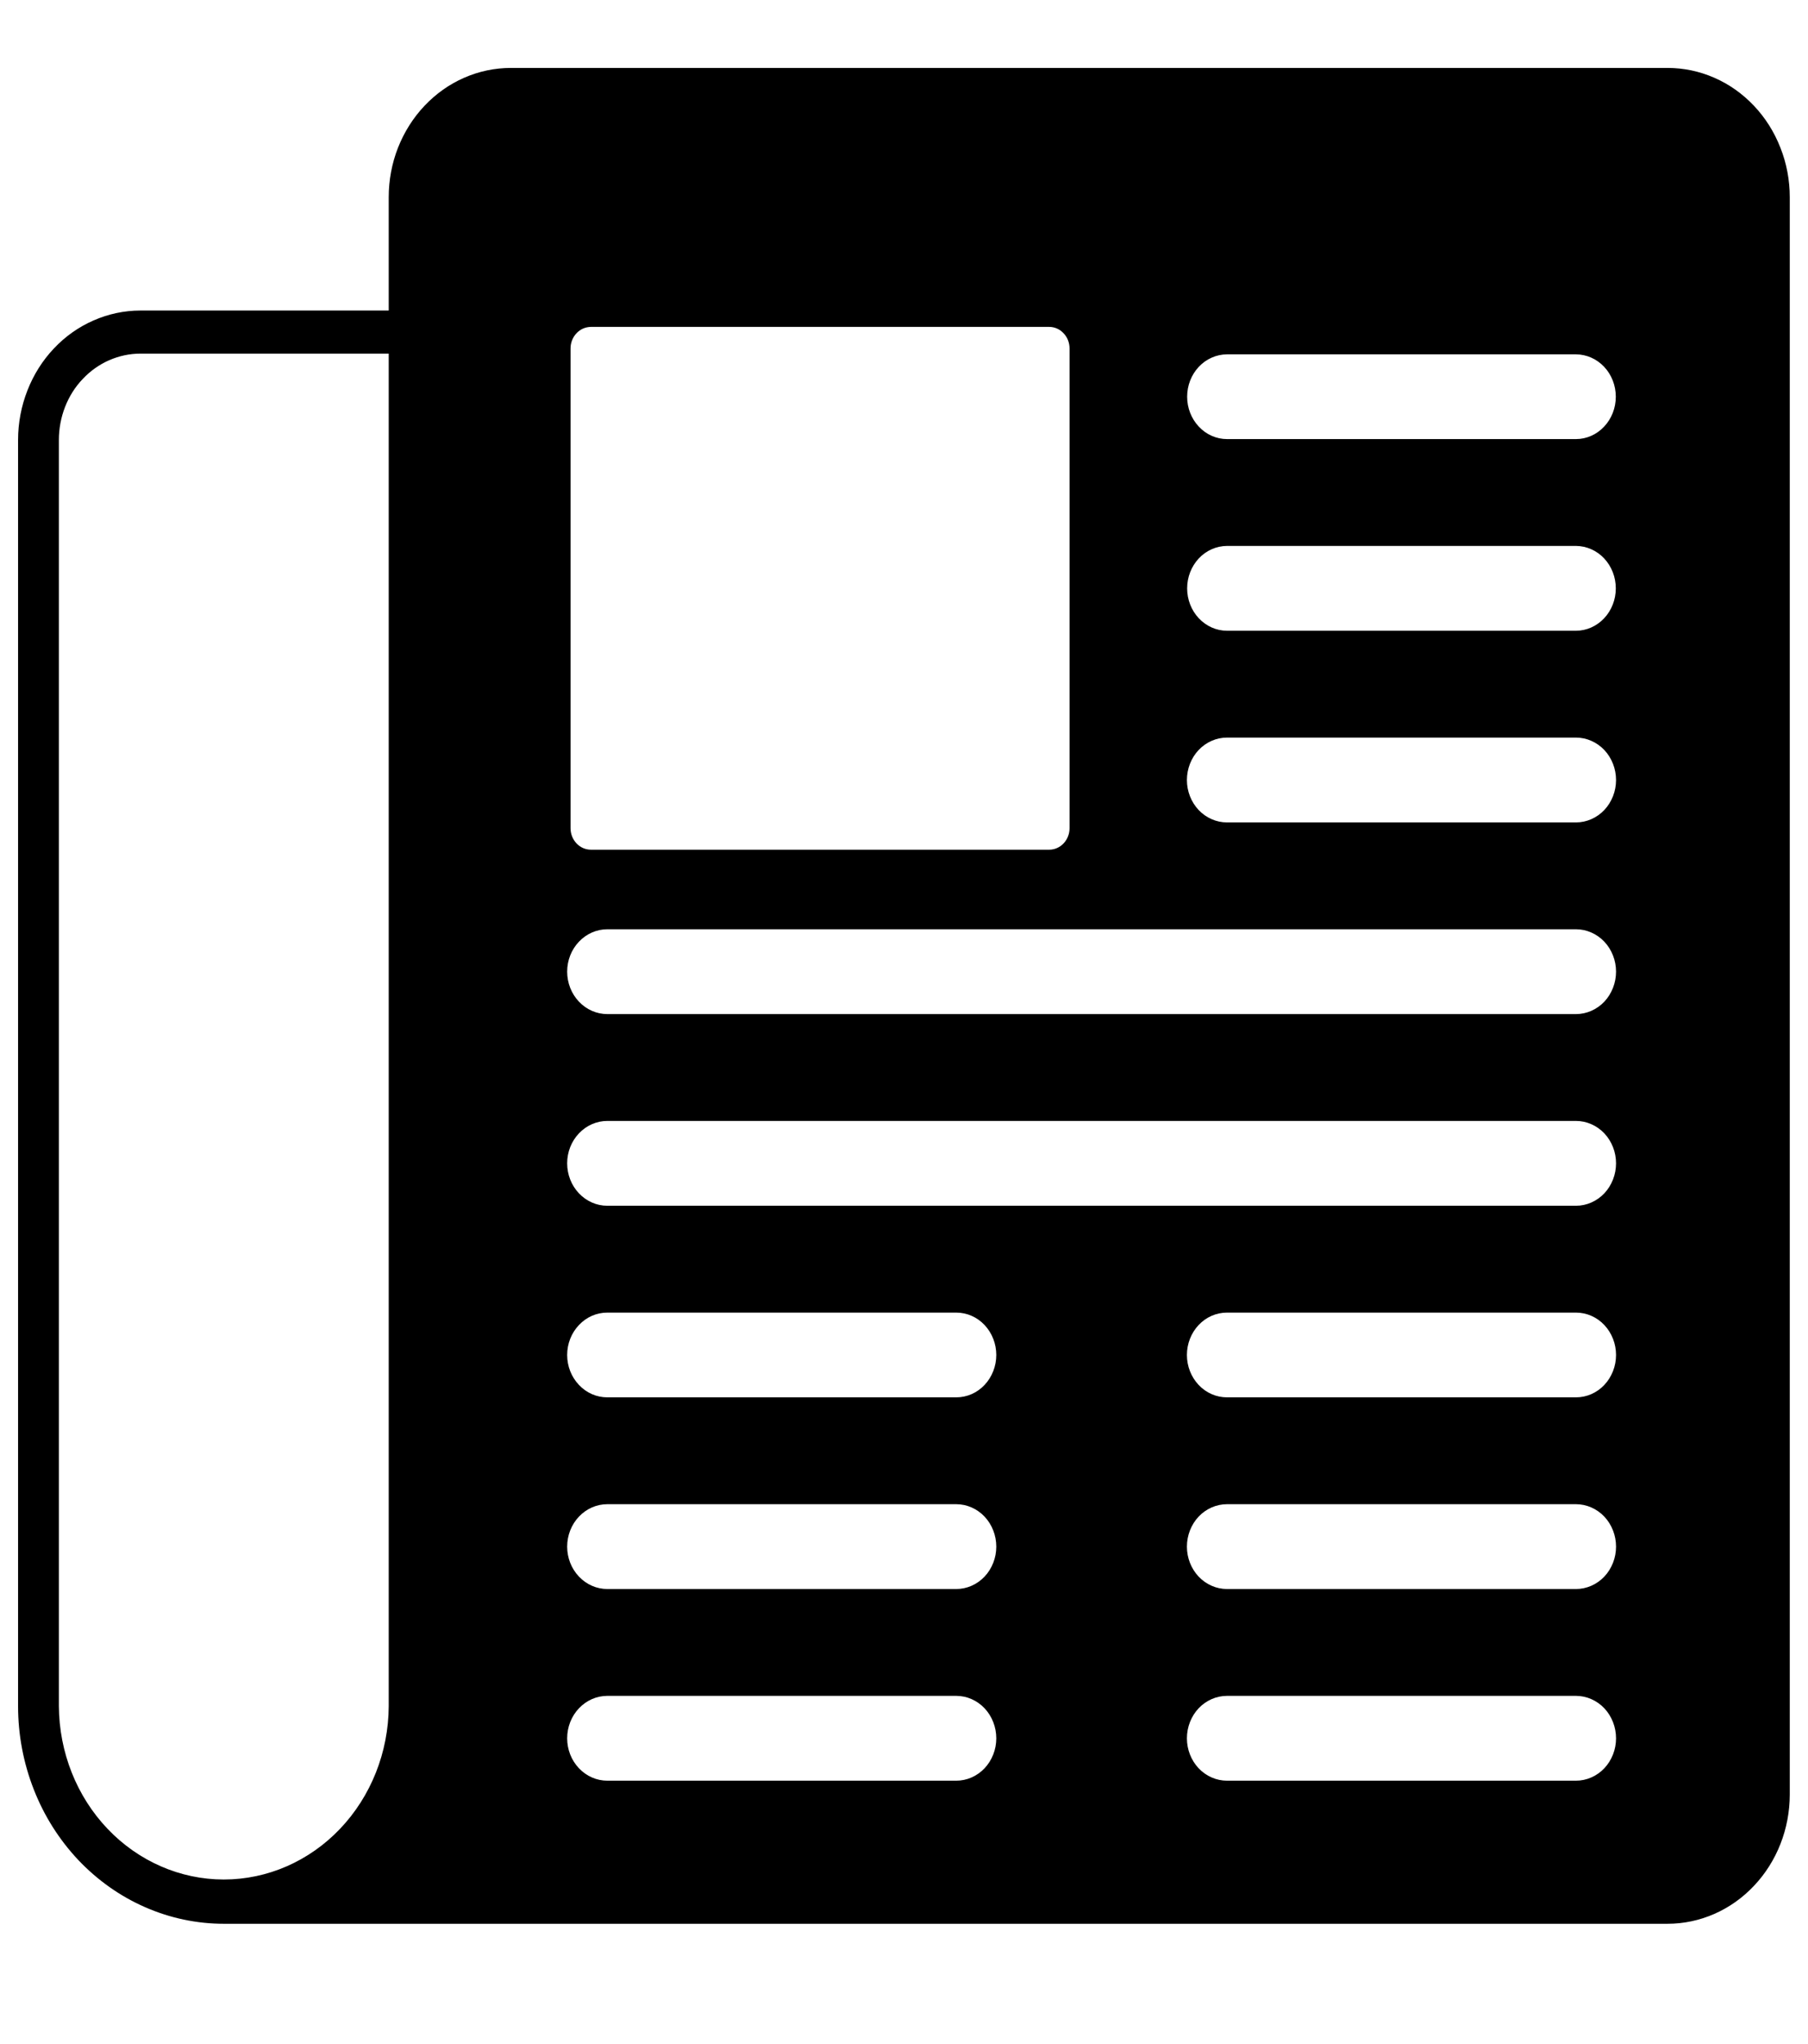 <svg width="23" height="26" viewBox="0 0 23 26" fill="#000000" xmlns="http://www.w3.org/2000/svg">
<g id="noun-newspaper-2172898 1" clip-path="url(#clip0_731_4276)">
<g id="Group">
<path id="Vector" d="M6.5 0.864C6.296 0.864 6.094 0.906 5.905 0.989C5.716 1.071 5.545 1.193 5.401 1.345C5.256 1.498 5.142 1.679 5.063 1.879C4.985 2.078 4.945 2.292 4.945 2.508V3.95H1.786C1.581 3.95 1.379 3.993 1.19 4.076C1.002 4.158 0.83 4.279 0.686 4.432C0.541 4.585 0.427 4.766 0.349 4.966C0.271 5.165 0.23 5.379 0.23 5.595V21.703C0.23 22.066 0.298 22.426 0.43 22.762C0.561 23.098 0.754 23.402 0.997 23.66C1.24 23.916 1.528 24.12 1.846 24.259C2.163 24.398 2.503 24.47 2.847 24.47H21.213C21.625 24.47 22.021 24.297 22.312 23.988C22.604 23.68 22.768 23.262 22.768 22.826V2.508C22.768 2.292 22.728 2.078 22.649 1.879C22.571 1.679 22.457 1.498 22.312 1.345C22.168 1.193 21.997 1.071 21.808 0.989C21.619 0.906 21.417 0.864 21.213 0.864H6.5ZM7.517 4.158H13.347C13.416 4.158 13.482 4.187 13.53 4.239C13.579 4.29 13.606 4.36 13.606 4.432V10.534C13.606 10.607 13.579 10.676 13.53 10.728C13.482 10.779 13.416 10.808 13.347 10.808H7.517C7.448 10.808 7.382 10.779 7.334 10.728C7.285 10.676 7.258 10.607 7.258 10.534V4.432C7.258 4.36 7.285 4.29 7.334 4.239C7.382 4.187 7.448 4.159 7.517 4.158ZM1.786 4.498H4.945V21.703C4.942 22.289 4.719 22.849 4.326 23.262C3.933 23.675 3.401 23.907 2.847 23.907C2.293 23.907 1.761 23.675 1.368 23.262C0.975 22.849 0.753 22.289 0.749 21.703V5.595C0.749 5.451 0.776 5.308 0.828 5.175C0.88 5.042 0.956 4.921 1.053 4.82C1.149 4.718 1.263 4.637 1.389 4.582C1.515 4.527 1.649 4.498 1.786 4.498ZM15.609 4.507H20.048C20.183 4.508 20.312 4.565 20.407 4.666C20.502 4.767 20.555 4.904 20.555 5.046C20.555 5.189 20.502 5.325 20.407 5.426C20.312 5.528 20.183 5.585 20.048 5.585H15.609C15.474 5.585 15.345 5.528 15.25 5.426C15.155 5.325 15.102 5.189 15.102 5.046C15.102 4.904 15.155 4.767 15.25 4.666C15.345 4.565 15.474 4.508 15.609 4.507ZM15.609 6.944H20.048C20.183 6.945 20.312 7.002 20.407 7.103C20.502 7.205 20.555 7.341 20.555 7.484C20.555 7.626 20.502 7.763 20.407 7.864C20.312 7.965 20.183 8.023 20.048 8.023H15.609C15.474 8.023 15.345 7.965 15.25 7.864C15.155 7.763 15.102 7.626 15.102 7.484C15.102 7.341 15.155 7.205 15.25 7.103C15.345 7.002 15.474 6.945 15.609 6.944ZM15.609 9.382H20.048C20.183 9.382 20.313 9.439 20.409 9.54C20.504 9.641 20.558 9.779 20.558 9.922C20.558 10.065 20.504 10.202 20.409 10.303C20.313 10.404 20.183 10.461 20.048 10.461H15.609C15.474 10.461 15.344 10.404 15.248 10.303C15.153 10.202 15.099 10.065 15.099 9.922C15.099 9.779 15.153 9.641 15.248 9.54C15.344 9.439 15.474 9.382 15.609 9.382ZM7.726 11.82H20.048C20.183 11.82 20.313 11.877 20.409 11.978C20.504 12.079 20.558 12.216 20.558 12.359C20.558 12.502 20.504 12.64 20.409 12.741C20.313 12.842 20.183 12.899 20.048 12.899H7.726C7.59 12.899 7.461 12.842 7.365 12.741C7.269 12.64 7.215 12.502 7.215 12.359C7.215 12.216 7.269 12.079 7.365 11.978C7.461 11.877 7.59 11.82 7.726 11.82ZM7.726 14.258H20.048C20.183 14.258 20.313 14.315 20.409 14.416C20.504 14.517 20.558 14.654 20.558 14.797C20.558 14.94 20.504 15.078 20.409 15.179C20.313 15.28 20.183 15.337 20.048 15.337H7.726C7.59 15.337 7.461 15.28 7.365 15.179C7.269 15.078 7.215 14.94 7.215 14.797C7.215 14.654 7.269 14.517 7.365 14.416C7.461 14.315 7.59 14.258 7.726 14.258ZM7.726 16.696H12.164C12.3 16.696 12.429 16.752 12.525 16.854C12.62 16.955 12.674 17.092 12.674 17.235C12.674 17.378 12.62 17.515 12.525 17.616C12.429 17.718 12.3 17.774 12.164 17.774H7.726C7.59 17.774 7.461 17.718 7.365 17.616C7.269 17.515 7.215 17.378 7.215 17.235C7.215 17.092 7.269 16.955 7.365 16.854C7.461 16.752 7.59 16.696 7.726 16.696ZM15.609 16.696H20.048C20.183 16.696 20.313 16.752 20.409 16.854C20.504 16.955 20.558 17.092 20.558 17.235C20.558 17.378 20.504 17.515 20.409 17.616C20.313 17.718 20.183 17.774 20.048 17.774H15.609C15.474 17.774 15.344 17.718 15.248 17.616C15.153 17.515 15.099 17.378 15.099 17.235C15.099 17.092 15.153 16.955 15.248 16.854C15.344 16.752 15.474 16.696 15.609 16.696ZM7.726 19.133H12.164C12.3 19.133 12.429 19.19 12.525 19.291C12.62 19.392 12.674 19.53 12.674 19.673C12.674 19.816 12.62 19.953 12.525 20.054C12.429 20.155 12.3 20.212 12.164 20.212H7.726C7.59 20.212 7.461 20.155 7.365 20.054C7.269 19.953 7.215 19.816 7.215 19.673C7.215 19.53 7.269 19.392 7.365 19.291C7.461 19.19 7.59 19.133 7.726 19.133ZM15.609 19.133H20.048C20.183 19.133 20.313 19.19 20.409 19.291C20.504 19.392 20.558 19.53 20.558 19.673C20.558 19.816 20.504 19.953 20.409 20.054C20.313 20.155 20.183 20.212 20.048 20.212H15.609C15.474 20.212 15.344 20.155 15.248 20.054C15.153 19.953 15.099 19.816 15.099 19.673C15.099 19.53 15.153 19.392 15.248 19.291C15.344 19.19 15.474 19.133 15.609 19.133ZM7.726 21.571H12.164C12.3 21.571 12.429 21.628 12.525 21.729C12.62 21.83 12.674 21.968 12.674 22.111C12.674 22.254 12.62 22.391 12.525 22.492C12.429 22.593 12.3 22.65 12.164 22.65H7.726C7.59 22.65 7.461 22.593 7.365 22.492C7.269 22.391 7.215 22.254 7.215 22.111C7.215 21.968 7.269 21.83 7.365 21.729C7.461 21.628 7.59 21.571 7.726 21.571ZM15.609 21.571H20.048C20.183 21.571 20.313 21.628 20.409 21.729C20.504 21.83 20.558 21.968 20.558 22.111C20.558 22.254 20.504 22.391 20.409 22.492C20.313 22.593 20.183 22.65 20.048 22.65H15.609C15.474 22.65 15.344 22.593 15.248 22.492C15.153 22.391 15.099 22.254 15.099 22.111C15.099 21.968 15.153 21.83 15.248 21.729C15.344 21.628 15.474 21.571 15.609 21.571Z"/>
</g>
</g>
<defs>
<clipPath id="clip0_731_4276">
<rect width="23" height="25" fill="white" transform="translate(0 0.5)"/>
</clipPath>
</defs>
</svg>
